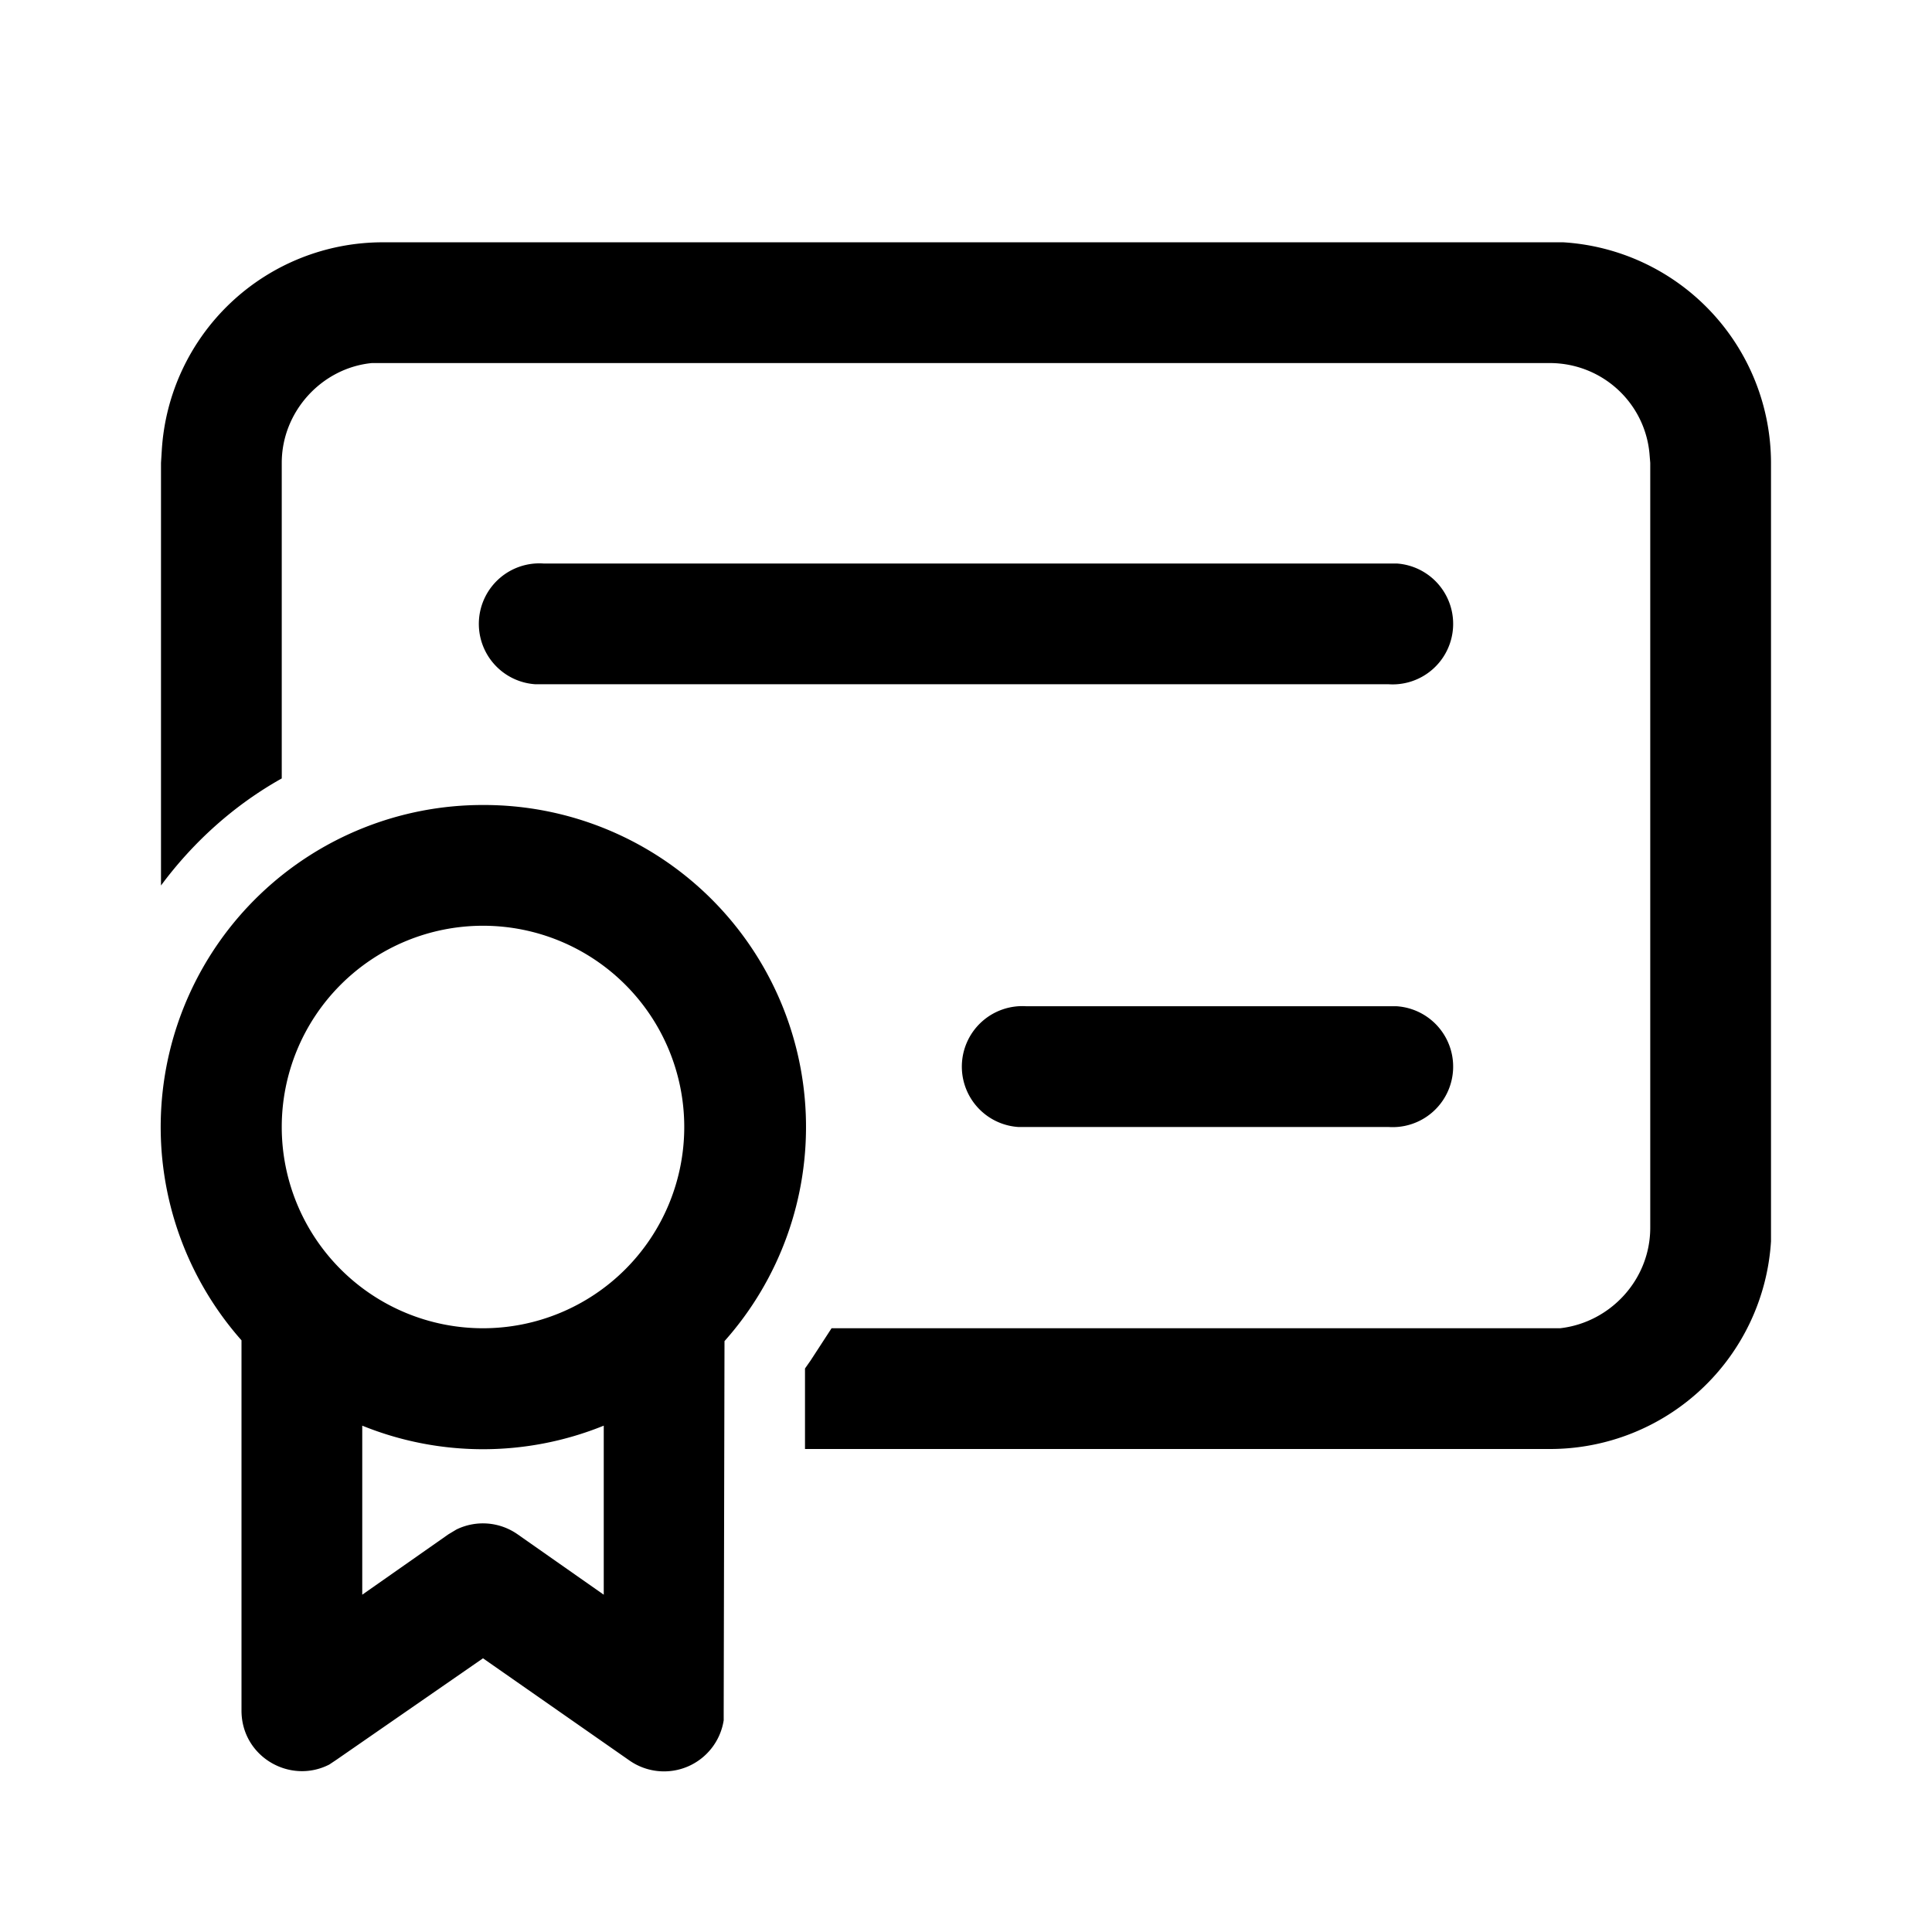 <svg width="24" height="24" viewBox="0 0 24 24" xmlns="http://www.w3.org/2000/svg"><path d="M6 10a4 4 0 0 0-3 6.65v4.6c0 .57.6.92 1.09.67l.09-.06L6 20.6l1.82 1.27a.75.75 0 0 0 1.17-.5v-.11l.01-4.6A4 4 0 0 0 6 10Zm-1.5 7.71a3.99 3.99 0 0 0 3 0v2.1l-1.07-.75a.75.75 0 0 0-.76-.06l-.1.06-1.07.75v-2.1Zm.25-14.7a2.75 2.75 0 0 0-2.74 2.58L2 5.75V11c.4-.54.91-1 1.5-1.33V5.75c0-.64.5-1.18 1.12-1.24h14.63c.65 0 1.18.49 1.24 1.12l.01.12v9.5c0 .65-.5 1.18-1.12 1.25h-9.05l-.13.2-.13.2-.07.1v1h9.25A2.75 2.75 0 0 0 22 15.42V5.75a2.75 2.75 0 0 0-2.58-2.74H4.75ZM6 11.5a2.5 2.5 0 1 1 0 5 2.5 2.5 0 0 1 0-5Zm6.75 1a.75.75 0 0 0-.1 1.5h4.6a.75.75 0 0 0 .1-1.5h-4.6Zm-6-5.5a.75.75 0 0 0-.1 1.5h10.6a.75.75 0 0 0 .1-1.5H6.75Z"/></svg>